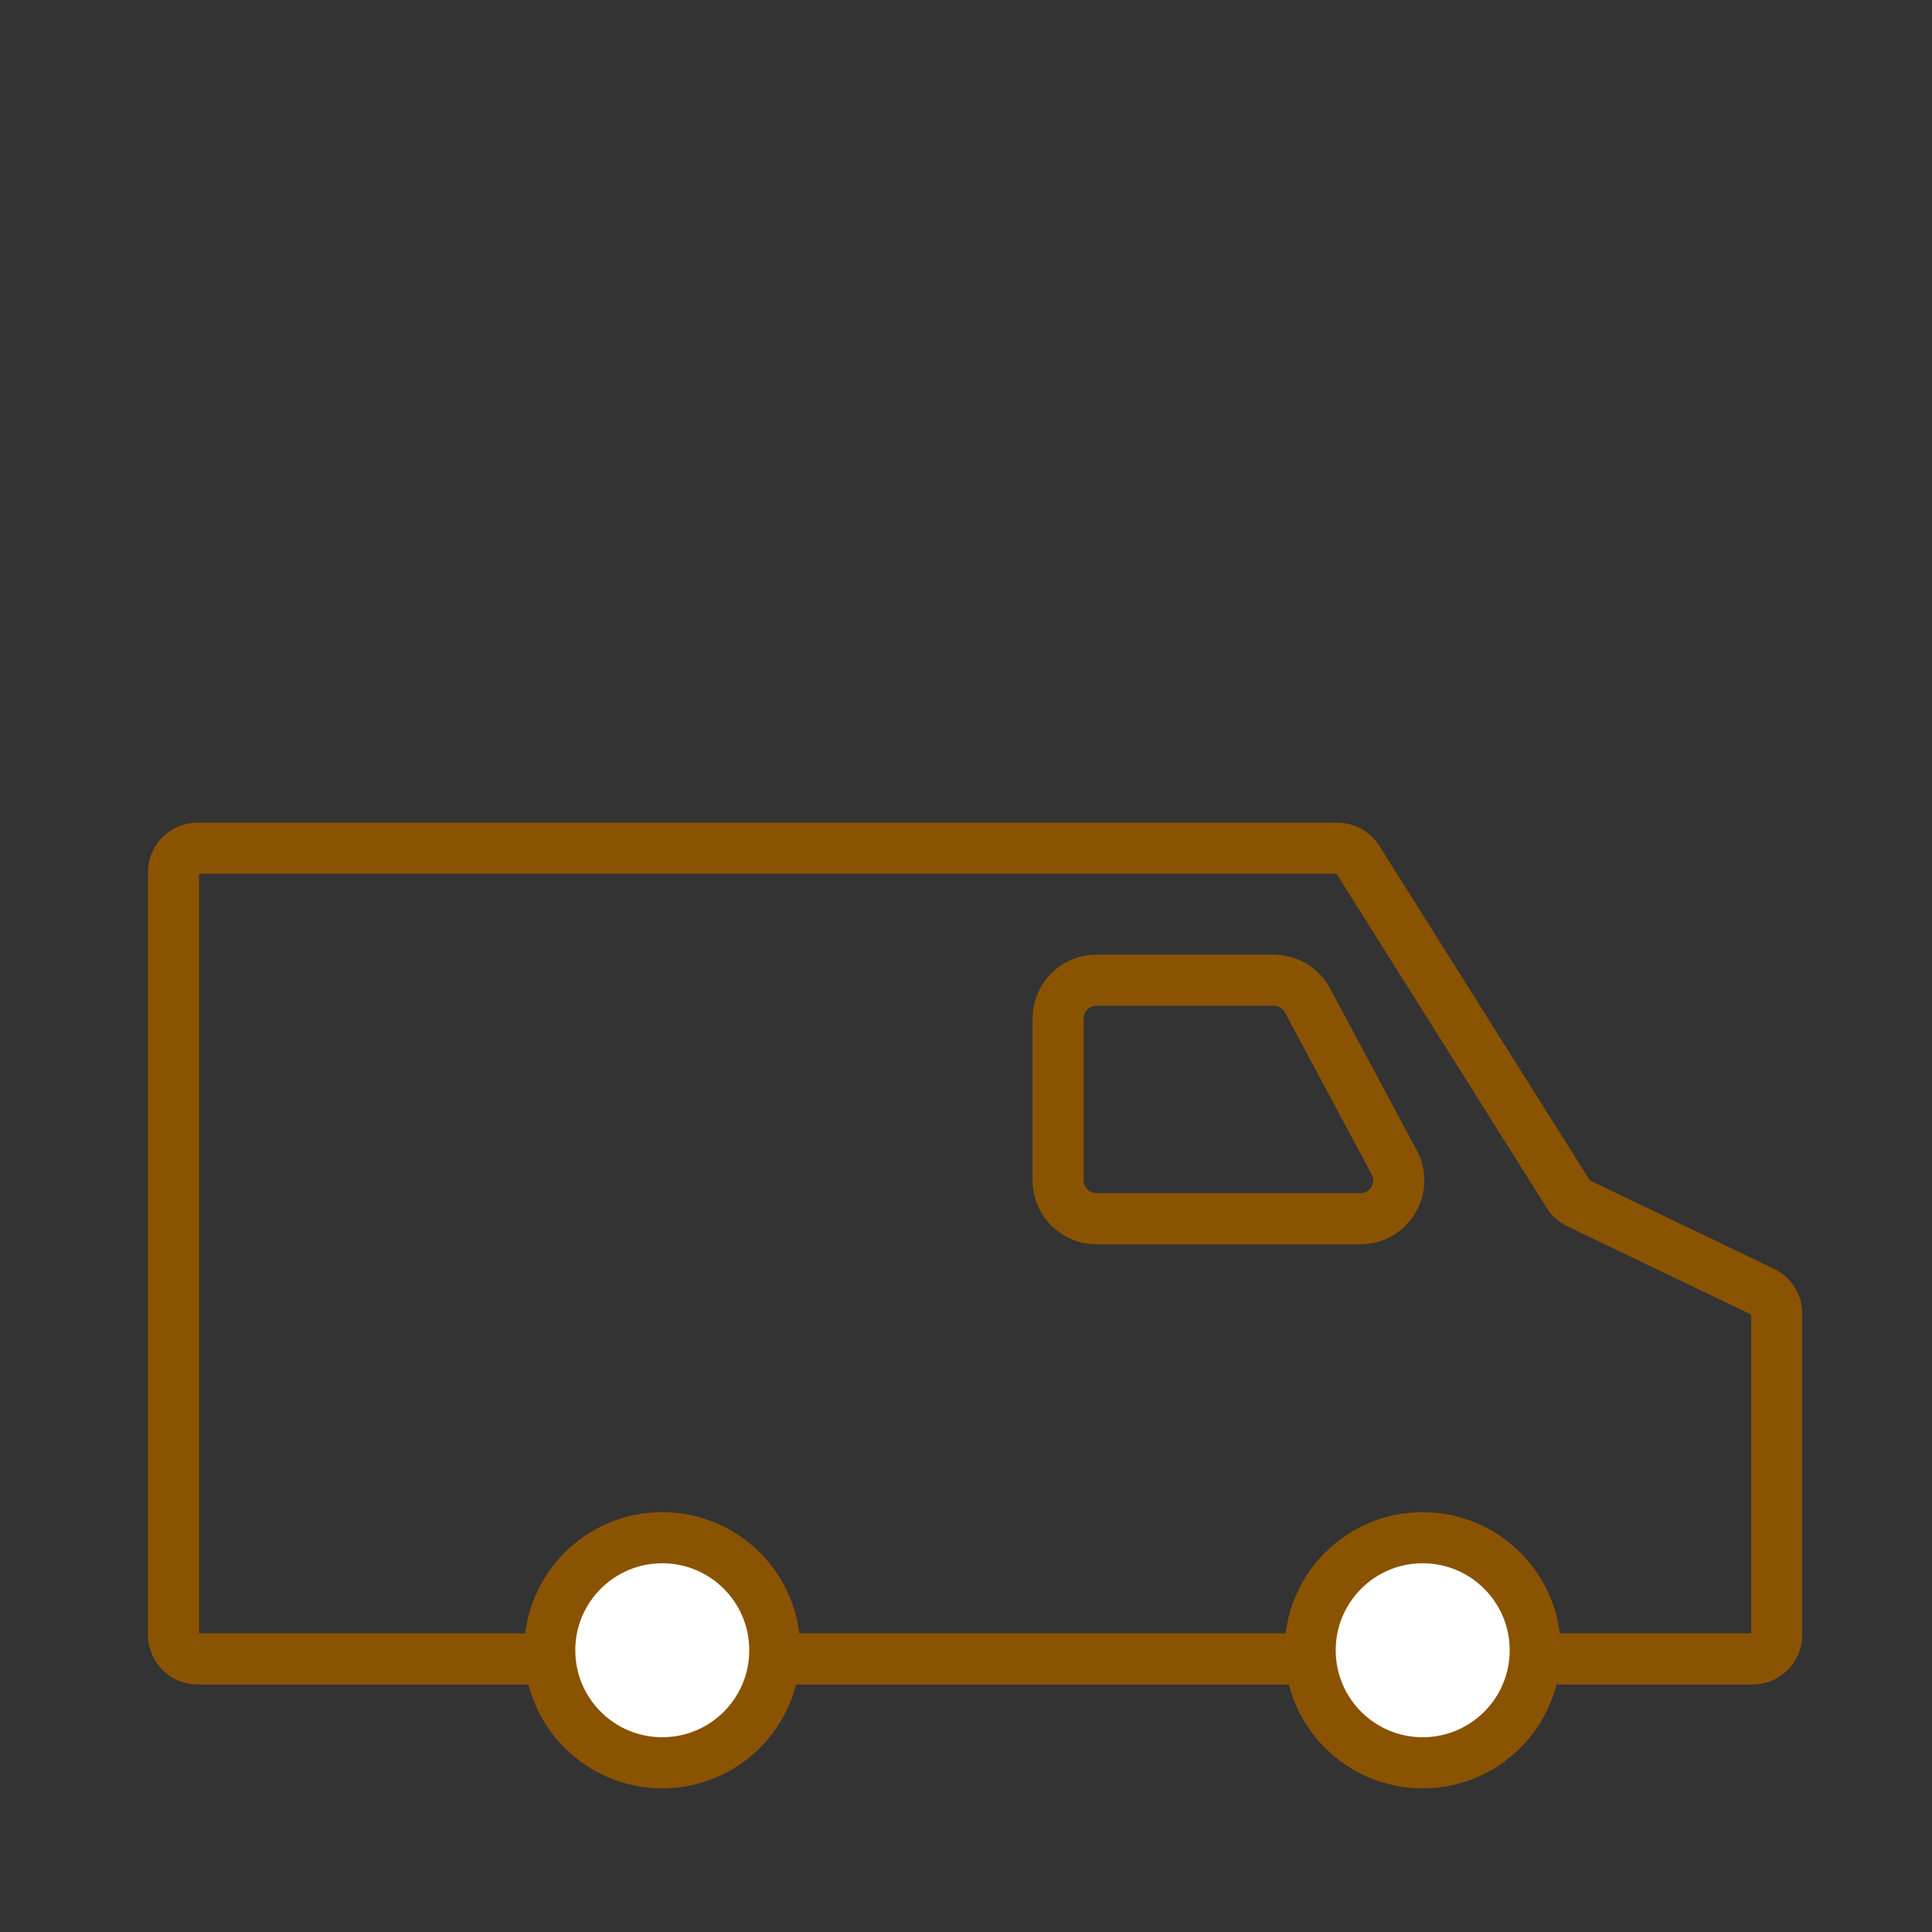 <?xml version='1.0' encoding='UTF-8'?>
<svg xmlns="http://www.w3.org/2000/svg" id="s" data-name="Camionette" viewBox="0 0 453.54 453.54">
  <rect x="0" y="0" width="453.54" height="453.54" fill="#333333" stroke="none"/>
  <defs>
    <style>
      .z {
        fill: #fff;
      }

      .z, .aa {
        stroke: #8A5301;
        stroke-linecap: round;
        stroke-linejoin: round;
        stroke-width: 12px;
      }

      .aa {
        fill: none;
      }
    </style>
  </defs>
  <path class="aa" d="M411.39,389.44H46.4c-3.13,0-5.67-2.54-5.67-5.67v-178.99c0-3.13,2.54-5.67,5.67-5.67h267.53c1.95,0,3.76,1,4.8,2.65l49.47,78.63c.57.9,1.38,1.63,2.35,2.09l43.31,20.79c1.97.94,3.22,2.93,3.22,5.11v75.39c0,3.13-2.54,5.67-5.67,5.67Z"/>
  <circle class="z" cx="333.98" cy="387.4" r="26.42"/>
  <circle class="z" cx="155.47" cy="387.4" r="26.42"/>
  <path class="aa" d="M319.36,286.1h-61.97c-4.97,0-9-4.03-9-9v-38c0-4.97,4.03-9,9-9h41.61c3.32,0,6.37,1.83,7.93,4.75l20.36,38c3.21,6-1.13,13.25-7.93,13.25Z"/>
</svg>

